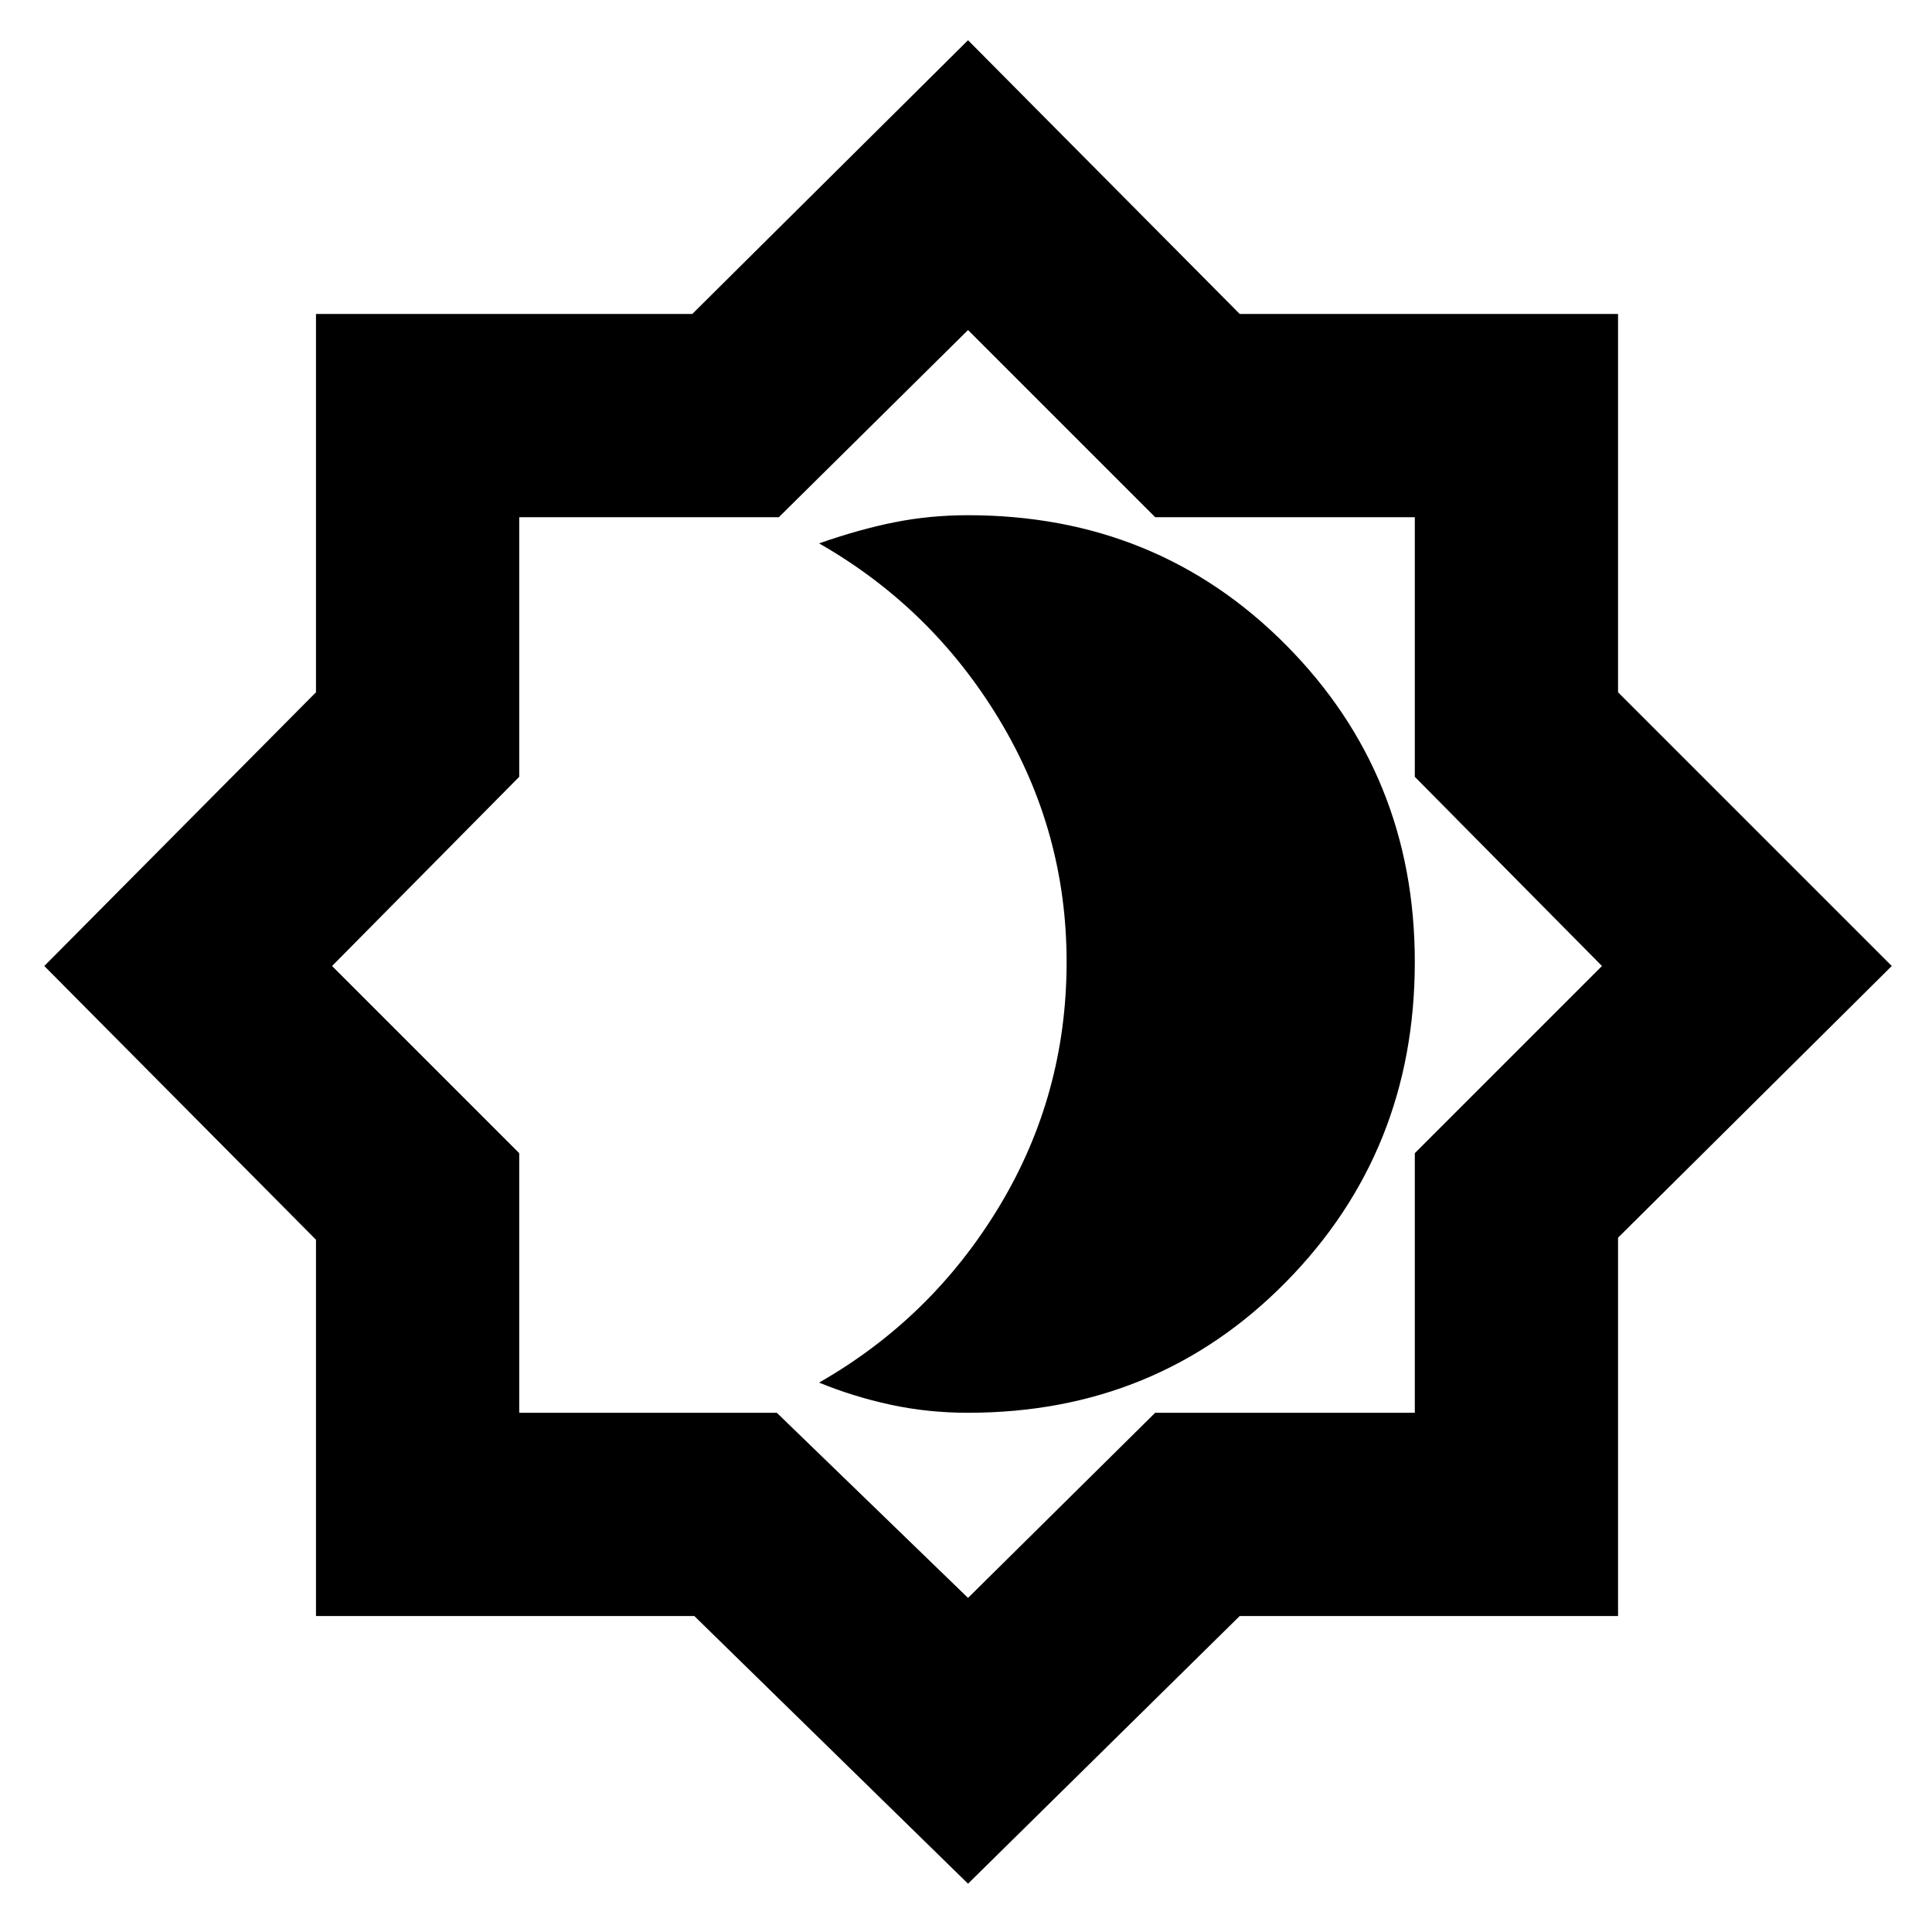 <svg xmlns="http://www.w3.org/2000/svg" height="40" width="40"><path d="M20.042 39 14.375 33.458H6.542V25.667L0.917 20L6.542 14.333V6.5H14.333L20.042 0.833L25.667 6.5H33.5V14.333L39.167 20L33.5 25.625V33.458H25.667ZM20.042 19.917ZM20.042 33.083 23.917 29.25H29.292V23.875L33.167 20L29.292 16.083V10.708H23.917L20.042 6.833L16.125 10.708H10.75V16.083L6.875 20L10.75 23.875V29.25H16.083ZM20.042 29.25Q23.958 29.25 26.625 26.542Q29.292 23.833 29.292 19.917Q29.292 16.042 26.625 13.354Q23.958 10.667 20.042 10.667Q19.25 10.667 18.521 10.813Q17.792 10.958 16.958 11.25Q19.292 12.583 20.688 14.896Q22.083 17.208 22.083 19.917Q22.083 22.667 20.688 24.979Q19.292 27.292 16.958 28.625Q17.667 28.917 18.438 29.083Q19.208 29.25 20.042 29.25Z"/></svg>